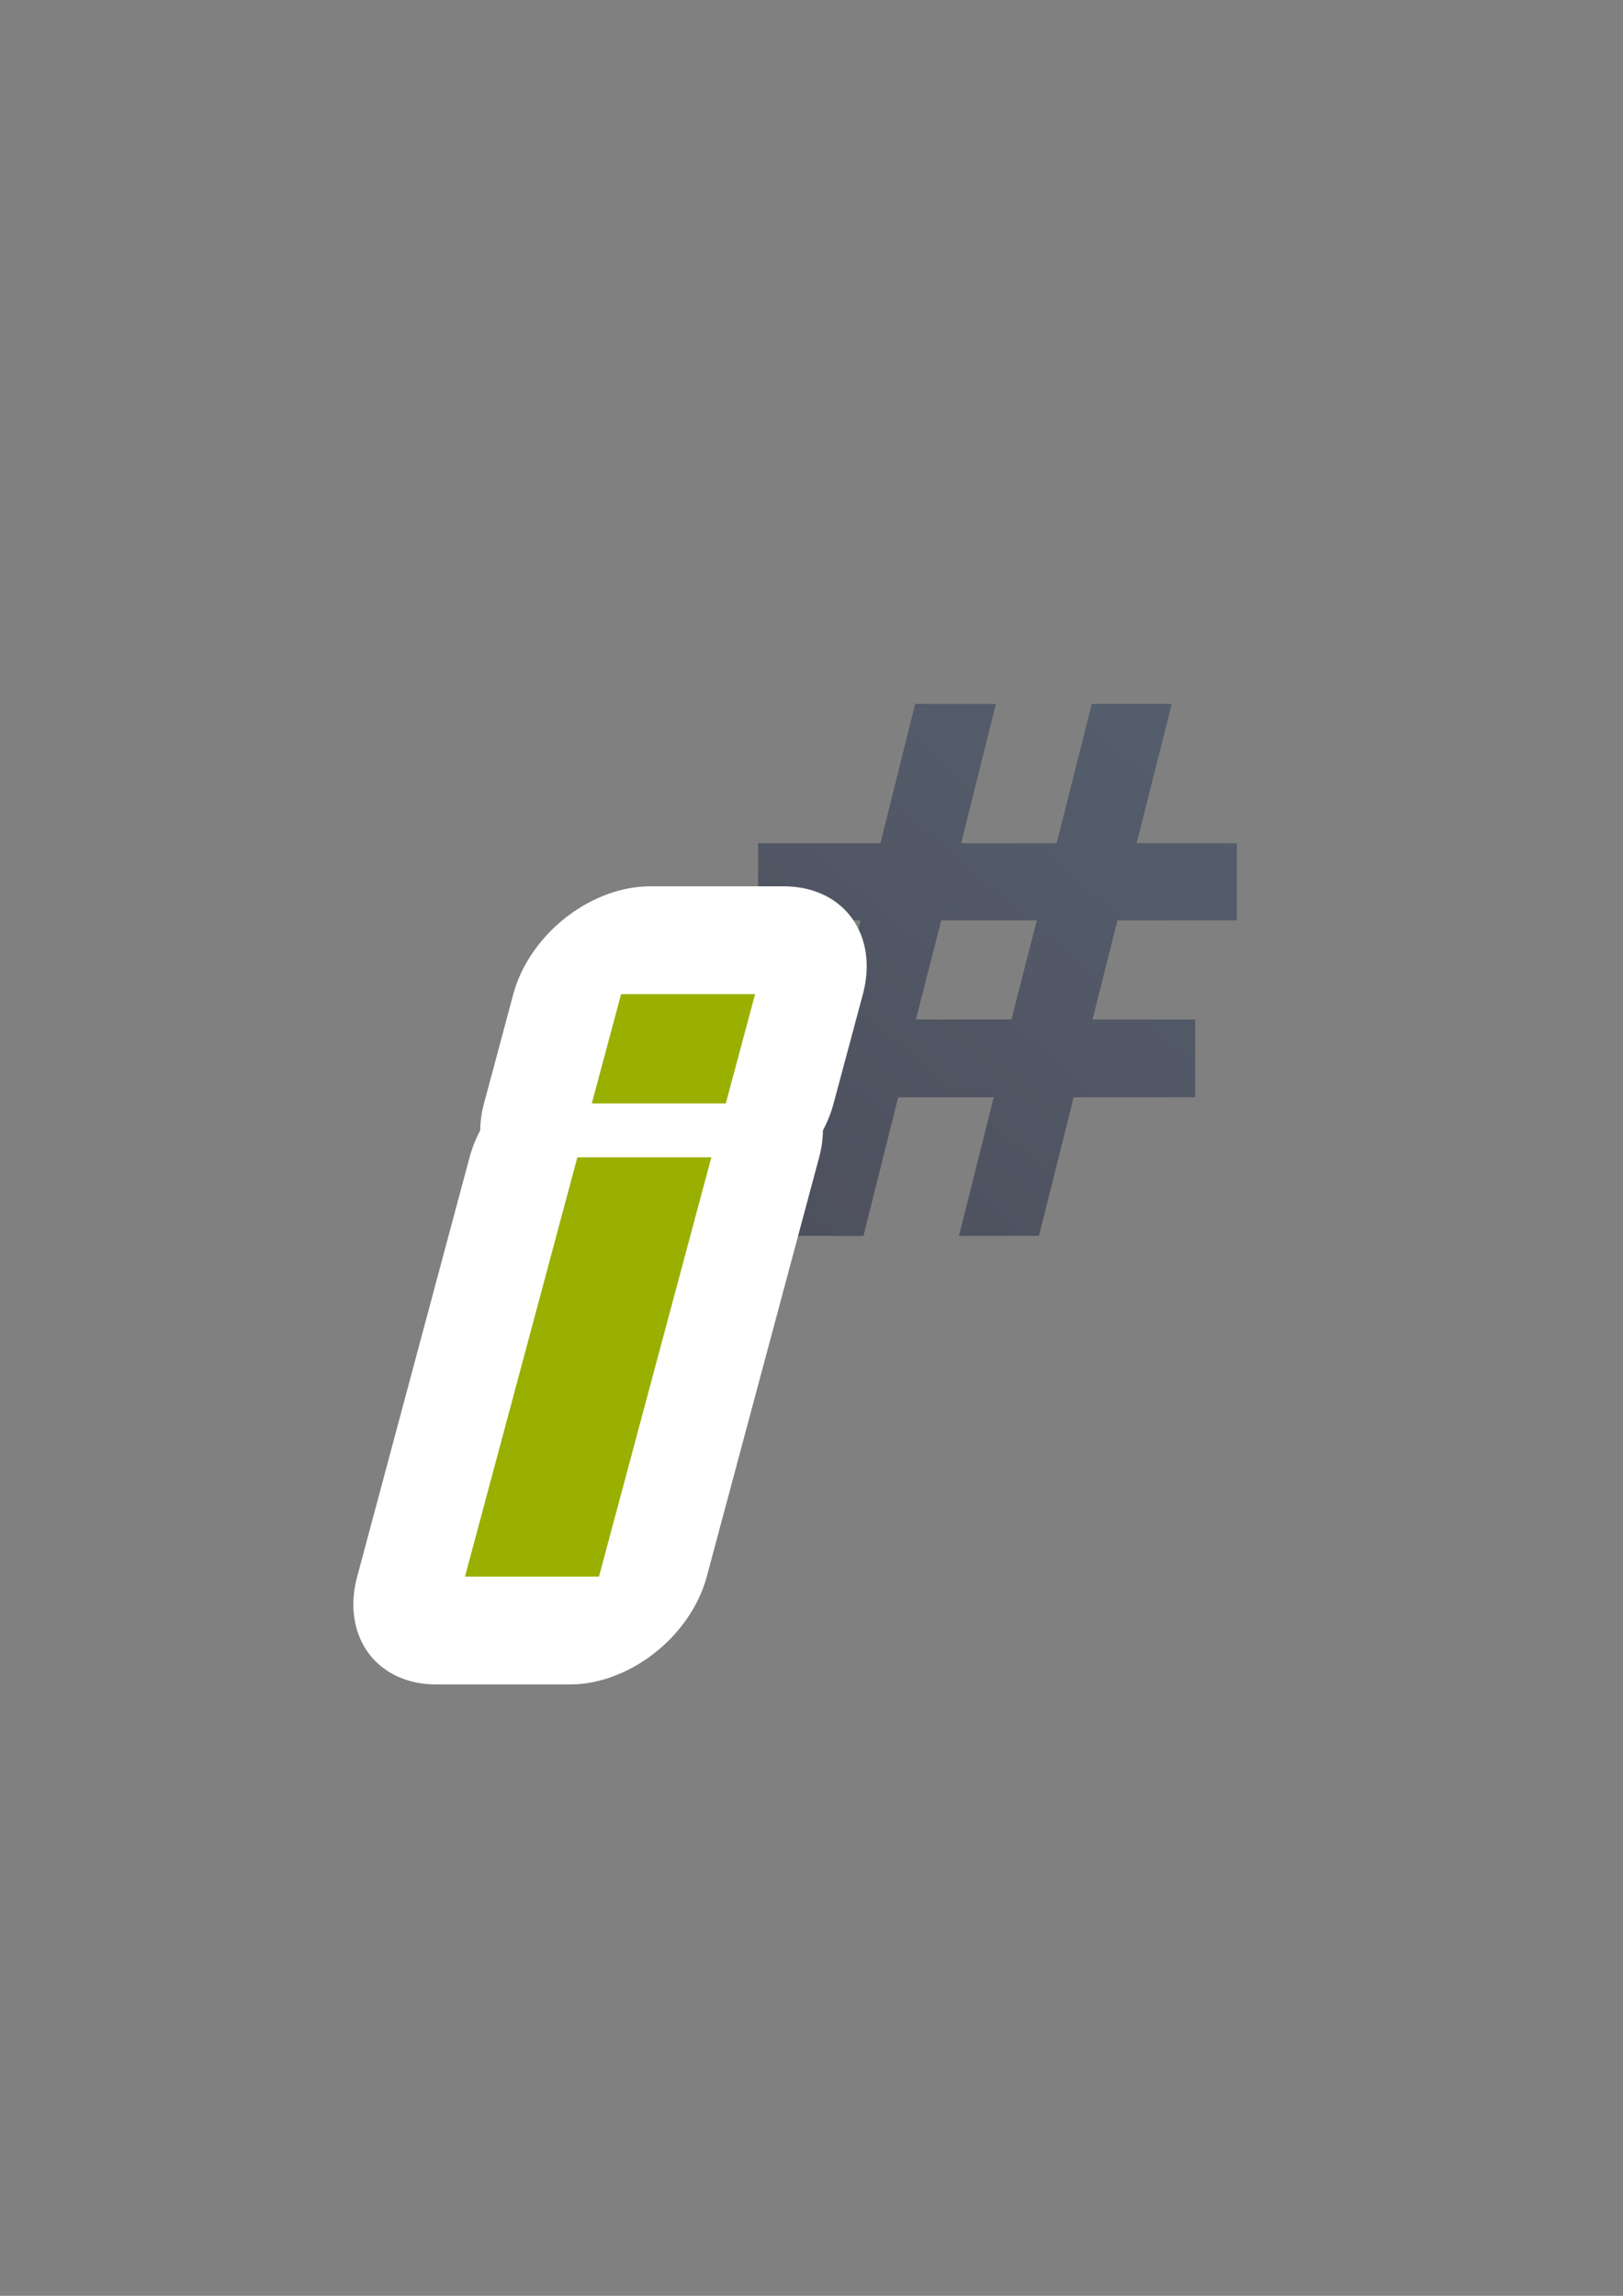 <?xml version="1.0" encoding="UTF-8" standalone="no"?>
<!-- Created with Inkscape (http://www.inkscape.org/) -->
<svg xmlns:dc="http://purl.org/dc/elements/1.1/" xmlns:cc="http://creativecommons.org/ns#" xmlns:rdf="http://www.w3.org/1999/02/22-rdf-syntax-ns#" xmlns:svg="http://www.w3.org/2000/svg" xmlns="http://www.w3.org/2000/svg" xmlns:xlink="http://www.w3.org/1999/xlink" xmlns:sodipodi="http://sodipodi.sourceforge.net/DTD/sodipodi-0.dtd" xmlns:inkscape="http://www.inkscape.org/namespaces/inkscape" width="210mm" height="297mm" viewBox="0 0 744.094 1052.362" id="svg2" version="1.1" inkscape:version="0.91 r13725" inkscape:export-xdpi="4" inkscape:export-ydpi="4">
  <rect x="0" y="0" width="744.094" height="1052.362" fill="#808080" stroke="none"/>
  <defs id="defs4">
    <linearGradient inkscape:collect="always" id="linearGradient4165">
      <stop style="stop-color:#4e505d;stop-opacity:1;" offset="0" id="stop4167"/>
      <stop style="stop-color:#545d6c;stop-opacity:1" offset="1" id="stop4169"/>
    </linearGradient>
    <linearGradient id="linearGradient2224">
      <stop id="stop2226" offset="0" style="stop-color:#7c7c7c;stop-opacity:1;"/>
      <stop id="stop2228" offset="1" style="stop-color:#b8b8b8;stop-opacity:1;"/>
    </linearGradient>
    <linearGradient id="linearGradient15218">
      <stop id="stop15220" offset="0" style="stop-color:#eeeeef;stop-opacity:1;"/>
      <stop id="stop2736" offset="0.599" style="stop-color:#d3d7cf;stop-opacity:1;"/>
      <stop id="stop2738" offset="0.828" style="stop-color:#ffffff;stop-opacity:1;"/>
      <stop id="stop15222" offset="1" style="stop-color:#d3d7cf;stop-opacity:1;"/>
    </linearGradient>
    <pattern y="0" x="0" height="6" width="6" patternUnits="userSpaceOnUse" id="EMFhbasepattern"/>
    <pattern y="0" x="0" height="6" width="6" patternUnits="userSpaceOnUse" id="EMFhbasepattern-5"/>
    <linearGradient inkscape:collect="always" xlink:href="#linearGradient4165" id="linearGradient4171" x1="383.983" y1="554.834" x2="551.541" y2="362.209" gradientUnits="userSpaceOnUse"/>
    <linearGradient inkscape:collect="always" xlink:href="#linearGradient4165" id="linearGradient4161" gradientUnits="userSpaceOnUse" x1="383.983" y1="554.834" x2="551.541" y2="362.209"/>
  </defs>
  <sodipodi:namedview id="base" pagecolor="#ffffff" bordercolor="#666666" borderopacity="1.0" inkscape:pageopacity="0.0" inkscape:pageshadow="2" inkscape:zoom="0.1767767" inkscape:cx="-1137.0603" inkscape:cy="44.040334" inkscape:document-units="px" inkscape:current-layer="layer1" showgrid="false" showguides="false" inkscape:guide-bbox="true" inkscape:window-width="1366" inkscape:window-height="721" inkscape:window-x="-4" inkscape:window-y="-4" inkscape:window-maximized="1">
    <sodipodi:guide position="560,730" orientation="0,1" id="guide3338"/>
    <sodipodi:guide position="560,330" orientation="0,1" id="guide3340"/>
    <sodipodi:guide position="190,475" orientation="1,0" id="guide3344"/>
    <sodipodi:guide position="590,451" orientation="1,0" id="guide3346"/>
    <inkscape:grid type="xygrid" id="grid3440"/>
    <sodipodi:guide position="215,442" orientation="1,0" id="guide4155"/>
    <sodipodi:guide position="564.978,467.398" orientation="1,0" id="guide4157"/>
  </sodipodi:namedview>
  <g inkscape:label="Ebene 1" inkscape:groupmode="layer" id="layer1">
    <rect style="opacity:1;fill:none;fill-opacity:1;stroke:none;stroke-width:23;stroke-linecap:butt;stroke-linejoin:round;stroke-miterlimit:4;stroke-dasharray:none;stroke-opacity:1" id="rect4160" width="400" height="400" x="190" y="322.362"/>
    <g style="font-style:normal;font-weight:normal;font-size:316.938px;line-height:125%;font-family:sans-serif;letter-spacing:0px;word-spacing:0px;fill:url(#linearGradient4171);fill-opacity:1;stroke:none;stroke-width:1px;stroke-linecap:butt;stroke-linejoin:miter;stroke-opacity:1" id="text4151" transform="matrix(1.072,0,0,1.072,-38.623,-23.196)">
      <path d="m 461.94,322.628 -14.856,59.581 40.855,0 15.011,-59.581 34.201,0 -15.011,59.581 42.867,0 0,32.963 -51.069,0 -10.678,42.403 43.95,0 0,33.272 -51.998,0 -14.856,59.271 -34.201,0 14.856,-59.271 -40.855,0 -14.856,59.271 -34.51,0 14.856,-59.271 -43.177,0 0,-33.272 50.76,0 10.833,-42.403 -43.796,0 0,-32.963 52.307,0 14.856,-59.581 34.51,0 z m 17.487,92.543 -40.855,0 -10.833,42.403 40.855,0 10.833,-42.403 z" style="font-style:normal;font-variant:normal;font-weight:bold;font-stretch:normal;font-family:sans-serif;-inkscape-font-specification:'sans-serif Bold';fill:url(#linearGradient4161);fill-opacity:1" id="path4163" inkscape:connector-curvature="0"/>
    </g>
    <g transform="matrix(1.977,0,-0.53,1.977,10.029,-667.246)" id="g4175" style="font-style:normal;font-weight:normal;font-size:177.742px;line-height:125%;font-family:sans-serif;letter-spacing:0px;word-spacing:0px;fill:#000000;fill-opacity:1;stroke:#ffffff;stroke-width:50;stroke-linecap:butt;stroke-linejoin:round;stroke-miterlimit:4;stroke-dasharray:none;stroke-opacity:1">
      <path inkscape:connector-curvature="0" id="path4177" style="font-style:normal;font-variant:normal;font-weight:bold;font-stretch:normal;font-family:sans-serif;-inkscape-font-specification:'sans-serif Bold';fill:#99b000;stroke:#ffffff;stroke-width:50;stroke-linejoin:round;stroke-miterlimit:4;stroke-dasharray:none" d="m 291.234,605.849 31.07,0 0,97.203 -31.07,0 0,-97.203 z m 0,-37.84 31.07,0 0,25.342 -31.07,0 0,-25.342 z"/>
    </g>
    <g style="font-style:normal;font-weight:normal;font-size:177.742px;line-height:125%;font-family:sans-serif;letter-spacing:0px;word-spacing:0px;fill:#99b000;fill-opacity:1;stroke:none;stroke-width:1px;stroke-linecap:butt;stroke-linejoin:miter;stroke-opacity:1" id="text4155" transform="matrix(1.977,0,-0.53,1.977,10.029,-667.246)">
      <path d="m 291.234,605.849 31.07,0 0,97.203 -31.07,0 0,-97.203 z m 0,-37.84 31.07,0 0,25.342 -31.07,0 0,-25.342 z" style="font-style:normal;font-variant:normal;font-weight:bold;font-stretch:normal;font-family:sans-serif;-inkscape-font-specification:'sans-serif Bold';fill:#99b000" id="path4160" inkscape:connector-curvature="0"/>
    </g>
  </g>
</svg>
